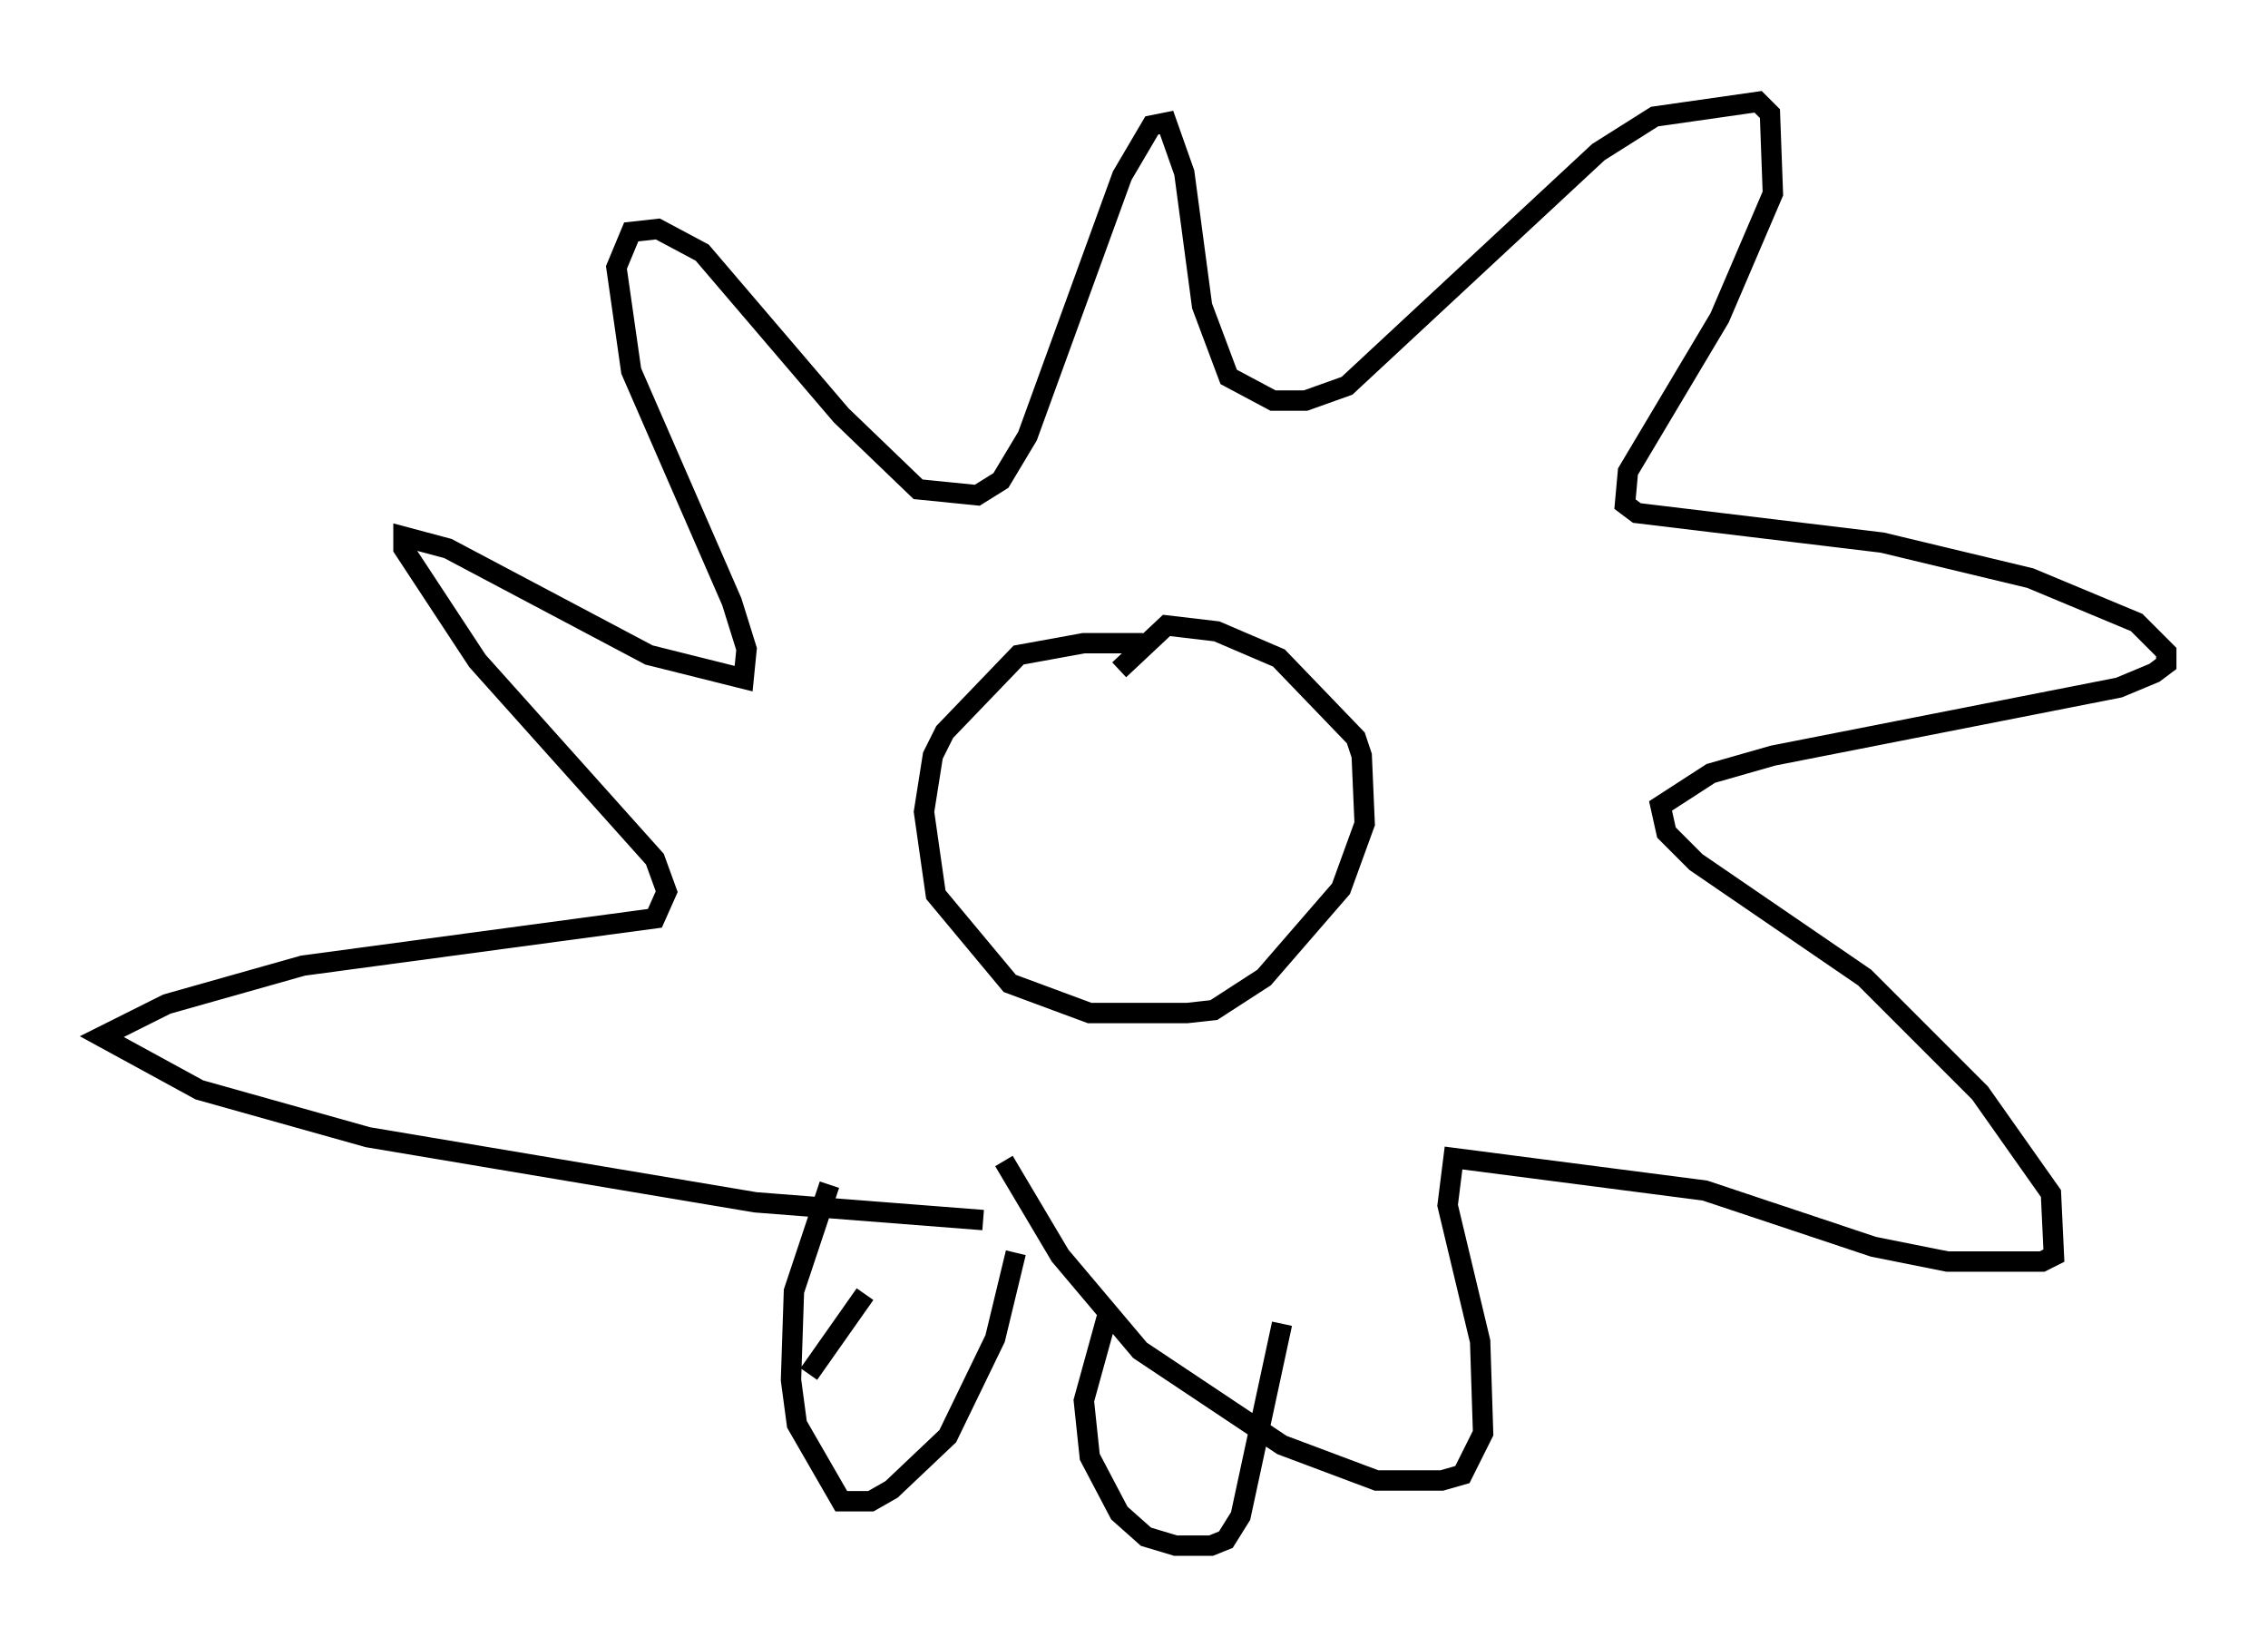 <?xml version="1.0" encoding="utf-8" ?>
<svg baseProfile="full" height="80.883" version="1.1" width="111.385" xmlns="http://www.w3.org/2000/svg" xmlns:ev="http://www.w3.org/2001/xml-events" xmlns:xlink="http://www.w3.org/1999/xlink"><defs /><rect fill="white" height="80.883" width="111.385" x="0" y="0" /><path d="M59.469, 32.452 m-3.341, -0.872 l-2.905, 0.0 -3.196, 0.581 l-3.631, 3.777 -0.581, 1.162 l-0.436, 2.76 0.581, 4.067 l3.631, 4.358 3.922, 1.453 l4.793, 0.0 1.307, -0.145 l2.469, -1.598 3.777, -4.358 l1.162, -3.196 -0.145, -3.341 l-0.291, -0.872 -3.777, -3.922 l-3.05, -1.307 -2.469, -0.291 l-2.324, 2.179 m-6.682, 27.017 l-11.184, -0.872 -19.028, -3.196 l-8.279, -2.324 -4.793, -2.615 l3.196, -1.598 6.682, -1.888 l17.285, -2.324 0.581, -1.307 l-0.581, -1.598 -8.715, -9.732 l-3.631, -5.52 0.0, -0.581 l2.179, 0.581 9.877, 5.229 l4.648, 1.162 0.145, -1.453 l-0.726, -2.324 -4.939, -11.33 l-0.726, -5.084 0.726, -1.743 l1.307, -0.145 2.179, 1.162 l6.827, 7.989 3.777, 3.631 l2.905, 0.291 1.162, -0.726 l1.307, -2.179 4.648, -12.782 l1.453, -2.469 0.726, -0.145 l0.872, 2.469 0.872, 6.536 l1.307, 3.486 2.179, 1.162 l1.598, 0.0 2.034, -0.726 l12.346, -11.475 2.76, -1.743 l5.084, -0.726 0.581, 0.581 l0.145, 3.922 -2.615, 6.101 l-4.503, 7.553 -0.145, 1.598 l0.581, 0.436 12.056, 1.453 l7.263, 1.743 5.229, 2.179 l1.453, 1.453 0.0, 0.581 l-0.581, 0.436 -1.743, 0.726 l-16.994, 3.341 -3.05, 0.872 l-2.469, 1.598 0.291, 1.307 l1.453, 1.453 8.279, 5.665 l5.665, 5.665 3.486, 4.939 l0.145, 3.05 -0.581, 0.291 l-4.648, 0.0 -3.631, -0.726 l-8.279, -2.76 -12.346, -1.598 l-0.291, 2.324 1.598, 6.682 l0.145, 4.503 -1.017, 2.034 l-1.017, 0.291 -3.196, 0.0 l-4.648, -1.743 -6.972, -4.648 l-3.922, -4.648 -2.76, -4.648 m-8.57, 1.162 l-1.743, 5.229 -0.145, 4.358 l0.291, 2.179 2.179, 3.777 l1.453, 0.0 1.017, -0.581 l2.76, -2.615 2.324, -4.793 l1.017, -4.212 m4.503, 3.05 l-1.162, 4.212 0.291, 2.76 l1.453, 2.76 1.307, 1.162 l1.453, 0.436 1.743, 0.0 l0.726, -0.291 0.726, -1.162 l2.034, -9.441 m-23.24, 2.469 l2.76, -3.922 " fill="none" stroke="black" stroke-width="1" /></svg>